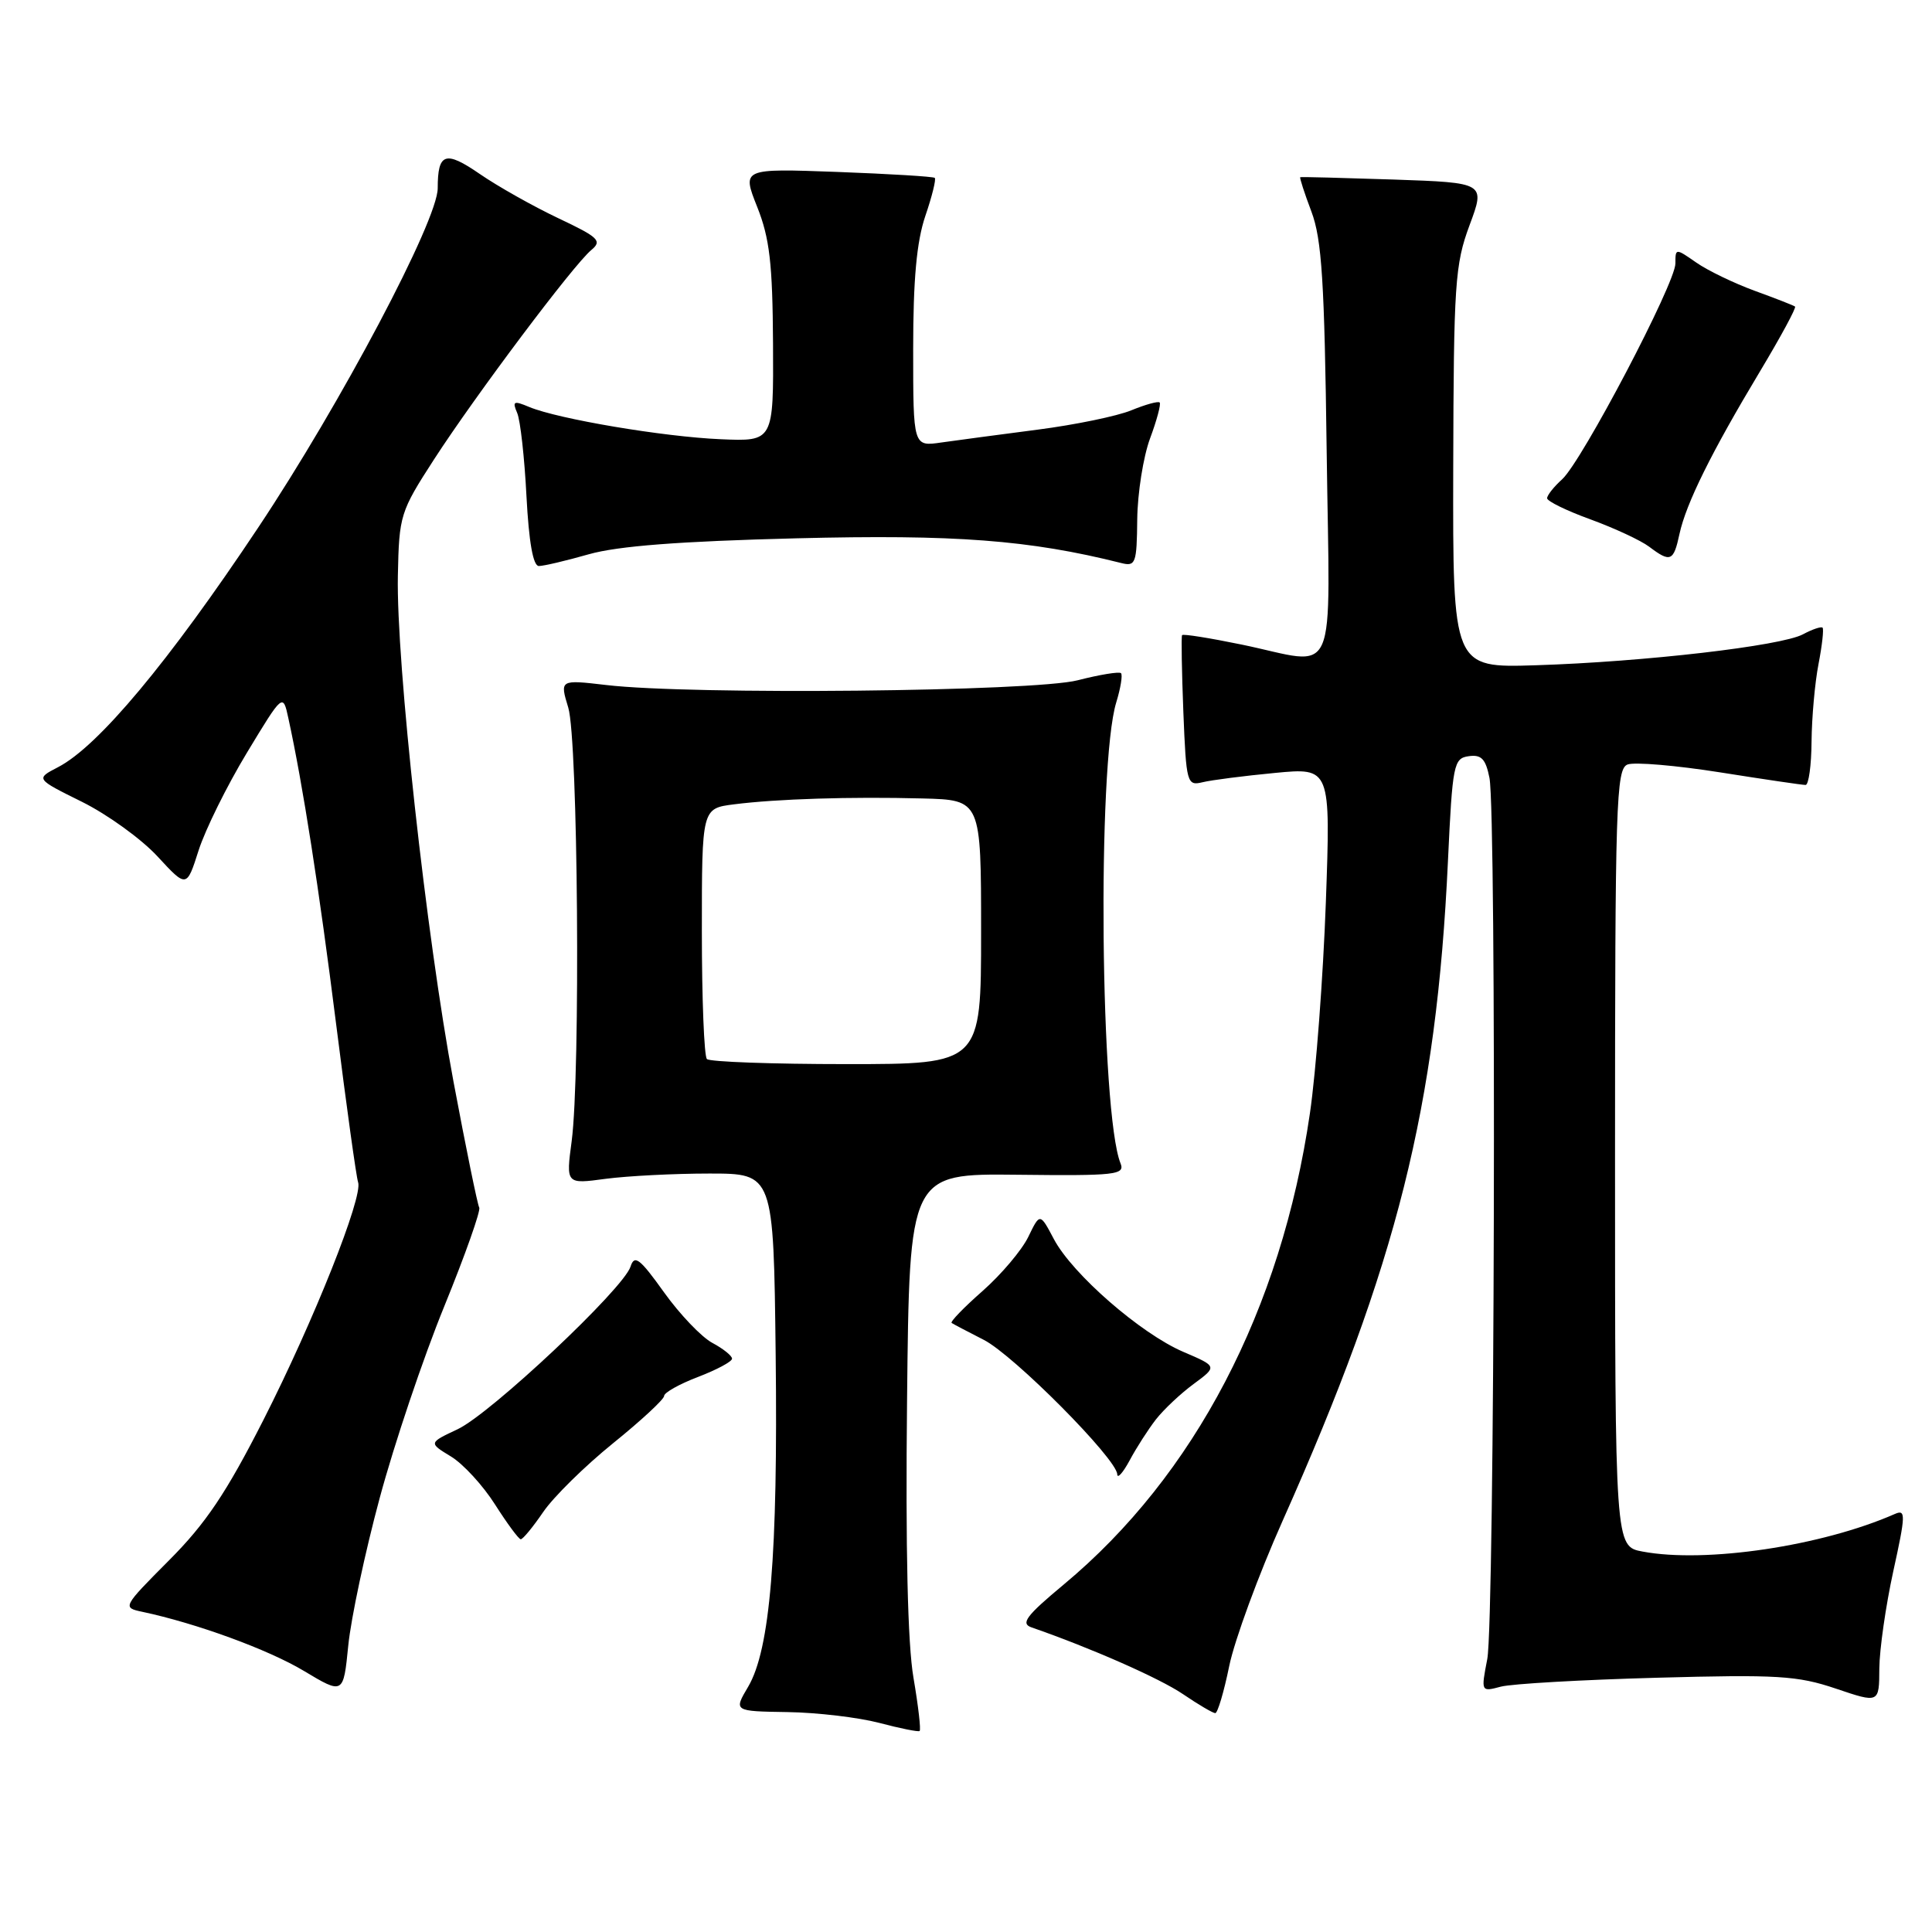 <?xml version="1.0" encoding="UTF-8" standalone="no"?>
<!DOCTYPE svg PUBLIC "-//W3C//DTD SVG 1.1//EN" "http://www.w3.org/Graphics/SVG/1.1/DTD/svg11.dtd" >
<svg xmlns="http://www.w3.org/2000/svg" xmlns:xlink="http://www.w3.org/1999/xlink" version="1.1" viewBox="0 0 256 256">
 <g >
 <path fill="currentColor"
d=" M 121.04 222.31 C 120.27 217.83 119.98 205.22 120.19 185.50 C 120.50 155.50 120.50 155.50 134.82 155.66 C 147.82 155.81 149.08 155.67 148.48 154.16 C 145.80 147.55 145.37 101.29 147.91 93.07 C 148.49 91.18 148.77 89.44 148.54 89.20 C 148.30 88.97 145.72 89.39 142.80 90.14 C 136.97 91.64 91.59 92.10 80.34 90.77 C 74.17 90.05 74.17 90.05 75.30 93.77 C 76.59 98.04 76.93 142.21 75.75 151.20 C 74.99 156.91 74.99 156.91 80.25 156.20 C 83.14 155.82 89.33 155.50 94.00 155.50 C 102.50 155.50 102.50 155.50 102.78 179.50 C 103.09 205.98 102.05 218.56 99.13 223.51 C 97.21 226.75 97.21 226.75 104.36 226.86 C 108.29 226.92 113.75 227.57 116.50 228.29 C 119.25 229.02 121.66 229.50 121.85 229.37 C 122.05 229.24 121.68 226.06 121.04 222.31 Z  M 162.88 220.75 C 163.59 217.31 166.77 208.65 169.96 201.50 C 185.11 167.53 190.34 146.68 191.86 114.11 C 192.46 101.25 192.62 100.48 194.61 100.20 C 196.29 99.96 196.86 100.56 197.36 103.07 C 198.31 107.82 198.05 214.81 197.07 219.84 C 196.23 224.18 196.24 224.19 198.87 223.49 C 200.32 223.11 209.61 222.58 219.51 222.31 C 235.51 221.87 238.17 222.03 243.26 223.75 C 249.00 225.69 249.00 225.69 249.02 221.09 C 249.04 218.57 249.87 212.77 250.87 208.20 C 252.51 200.74 252.54 199.97 251.10 200.60 C 241.40 204.87 226.01 207.16 217.65 205.59 C 214.00 204.91 214.00 204.91 214.00 153.42 C 214.00 106.38 214.14 101.88 215.66 101.30 C 216.57 100.95 222.09 101.42 227.91 102.34 C 233.73 103.26 238.84 104.02 239.25 104.01 C 239.66 104.00 240.02 101.41 240.04 98.25 C 240.07 95.09 240.48 90.47 240.96 88.00 C 241.44 85.53 241.68 83.35 241.50 83.17 C 241.32 82.99 240.15 83.38 238.90 84.05 C 236.03 85.59 217.84 87.70 203.50 88.15 C 192.50 88.50 192.50 88.50 192.56 62.00 C 192.62 37.63 192.79 35.05 194.72 29.85 C 196.82 24.21 196.82 24.21 184.66 23.79 C 177.97 23.57 172.41 23.42 172.29 23.48 C 172.18 23.53 172.84 25.59 173.77 28.04 C 175.15 31.71 175.50 37.31 175.79 59.75 C 176.20 91.14 177.53 88.10 164.53 85.41 C 160.30 84.54 156.75 83.97 156.63 84.16 C 156.51 84.35 156.59 88.93 156.80 94.33 C 157.18 103.80 157.28 104.15 159.35 103.65 C 160.53 103.36 164.83 102.81 168.91 102.42 C 176.32 101.71 176.32 101.71 175.68 119.61 C 175.32 129.45 174.38 142.01 173.57 147.52 C 169.78 173.53 158.29 195.53 140.96 209.95 C 135.96 214.11 135.20 215.13 136.69 215.64 C 144.56 218.37 153.66 222.38 156.75 224.48 C 158.79 225.87 160.72 227.00 161.03 227.00 C 161.34 227.00 162.18 224.19 162.88 220.75 Z  M 50.31 198.50 C 52.23 191.35 56.08 179.92 58.87 173.09 C 61.65 166.27 63.73 160.38 63.50 160.01 C 63.28 159.64 61.74 152.13 60.09 143.32 C 56.48 124.04 52.48 87.65 52.72 76.26 C 52.88 68.28 53.03 67.80 57.52 60.86 C 63.01 52.38 76.00 35.07 78.35 33.13 C 79.82 31.91 79.34 31.45 73.97 28.91 C 70.66 27.34 65.98 24.71 63.57 23.05 C 59.01 19.91 58.00 20.25 58.00 24.94 C 58.00 29.21 45.15 53.50 34.19 69.94 C 22.33 87.75 12.99 98.92 7.68 101.66 C 4.71 103.20 4.71 103.20 10.87 106.25 C 14.25 107.93 18.75 111.18 20.87 113.48 C 24.73 117.66 24.73 117.66 26.32 112.67 C 27.20 109.93 30.07 104.12 32.70 99.77 C 37.49 91.85 37.49 91.85 38.21 95.17 C 40.13 103.97 42.27 117.68 44.54 135.71 C 45.91 146.59 47.22 156.02 47.45 156.65 C 48.13 158.56 41.58 175.01 34.90 188.16 C 29.99 197.81 27.27 201.87 22.40 206.75 C 16.24 212.94 16.21 213.01 18.84 213.57 C 25.98 215.08 35.54 218.57 40.26 221.40 C 45.50 224.54 45.50 224.54 46.15 218.02 C 46.51 214.43 48.38 205.65 50.31 198.50 Z  M 71.97 200.36 C 73.33 198.36 77.50 194.26 81.22 191.25 C 84.95 188.24 88.00 185.41 88.00 184.97 C 88.00 184.53 90.03 183.39 92.50 182.45 C 94.97 181.50 97.00 180.42 97.00 180.03 C 97.00 179.65 95.83 178.71 94.39 177.94 C 92.96 177.18 90.07 174.15 87.98 171.23 C 84.77 166.74 84.07 166.21 83.55 167.83 C 82.62 170.77 65.03 187.31 60.64 189.38 C 56.79 191.19 56.79 191.19 59.75 192.99 C 61.38 193.98 64.01 196.85 65.60 199.36 C 67.20 201.87 68.72 203.94 69.00 203.96 C 69.28 203.97 70.61 202.35 71.97 200.36 Z  M 153.16 188.09 C 154.19 186.77 156.44 184.65 158.17 183.38 C 161.31 181.06 161.31 181.06 156.80 179.13 C 151.15 176.71 142.10 168.82 139.65 164.20 C 137.80 160.70 137.80 160.70 136.25 163.90 C 135.40 165.65 132.68 168.87 130.20 171.06 C 127.72 173.24 125.87 175.15 126.10 175.30 C 126.32 175.45 128.24 176.46 130.36 177.54 C 134.32 179.56 147.97 193.30 148.04 195.35 C 148.06 195.98 148.80 195.15 149.69 193.50 C 150.57 191.85 152.13 189.42 153.16 188.09 Z  M 78.03 73.44 C 81.88 72.35 90.04 71.72 105.50 71.33 C 126.57 70.80 136.39 71.55 148.55 74.60 C 150.48 75.09 150.63 74.68 150.69 68.81 C 150.73 65.34 151.49 60.52 152.39 58.09 C 153.29 55.67 153.86 53.53 153.66 53.33 C 153.47 53.13 151.78 53.60 149.90 54.37 C 148.03 55.14 142.45 56.29 137.50 56.93 C 132.55 57.57 126.81 58.34 124.75 58.63 C 121.00 59.18 121.00 59.18 121.00 46.27 C 121.00 37.01 121.46 32.02 122.61 28.62 C 123.50 26.02 124.06 23.75 123.86 23.57 C 123.66 23.39 117.83 23.04 110.91 22.78 C 98.31 22.32 98.31 22.32 100.33 27.41 C 101.98 31.55 102.37 34.92 102.43 45.50 C 102.50 58.50 102.50 58.50 95.50 58.20 C 87.92 57.88 73.95 55.52 70.13 53.93 C 68.06 53.06 67.86 53.16 68.53 54.72 C 68.95 55.70 69.50 60.66 69.76 65.75 C 70.08 71.84 70.64 75.00 71.40 75.00 C 72.04 75.00 75.02 74.30 78.03 73.44 Z  M 222.54 70.75 C 223.42 66.70 226.77 59.93 233.22 49.19 C 235.96 44.62 238.05 40.76 237.85 40.62 C 237.66 40.47 235.25 39.53 232.50 38.53 C 229.75 37.52 226.26 35.84 224.75 34.78 C 222.02 32.88 222.00 32.88 222.00 34.91 C 222.00 37.54 209.61 61.13 206.99 63.51 C 205.89 64.50 205.00 65.63 205.00 66.02 C 205.00 66.41 207.59 67.68 210.77 68.83 C 213.94 69.99 217.42 71.61 218.52 72.44 C 221.34 74.57 221.76 74.40 222.54 70.75 Z  M 93.67 140.33 C 93.30 139.97 93.00 132.34 93.00 123.39 C 93.00 107.12 93.00 107.12 97.25 106.58 C 102.88 105.86 112.72 105.55 122.25 105.80 C 130.00 106.00 130.00 106.00 130.00 123.50 C 130.00 141.00 130.00 141.00 112.17 141.00 C 102.36 141.00 94.03 140.70 93.67 140.33 Z "/>
</g>
</svg>